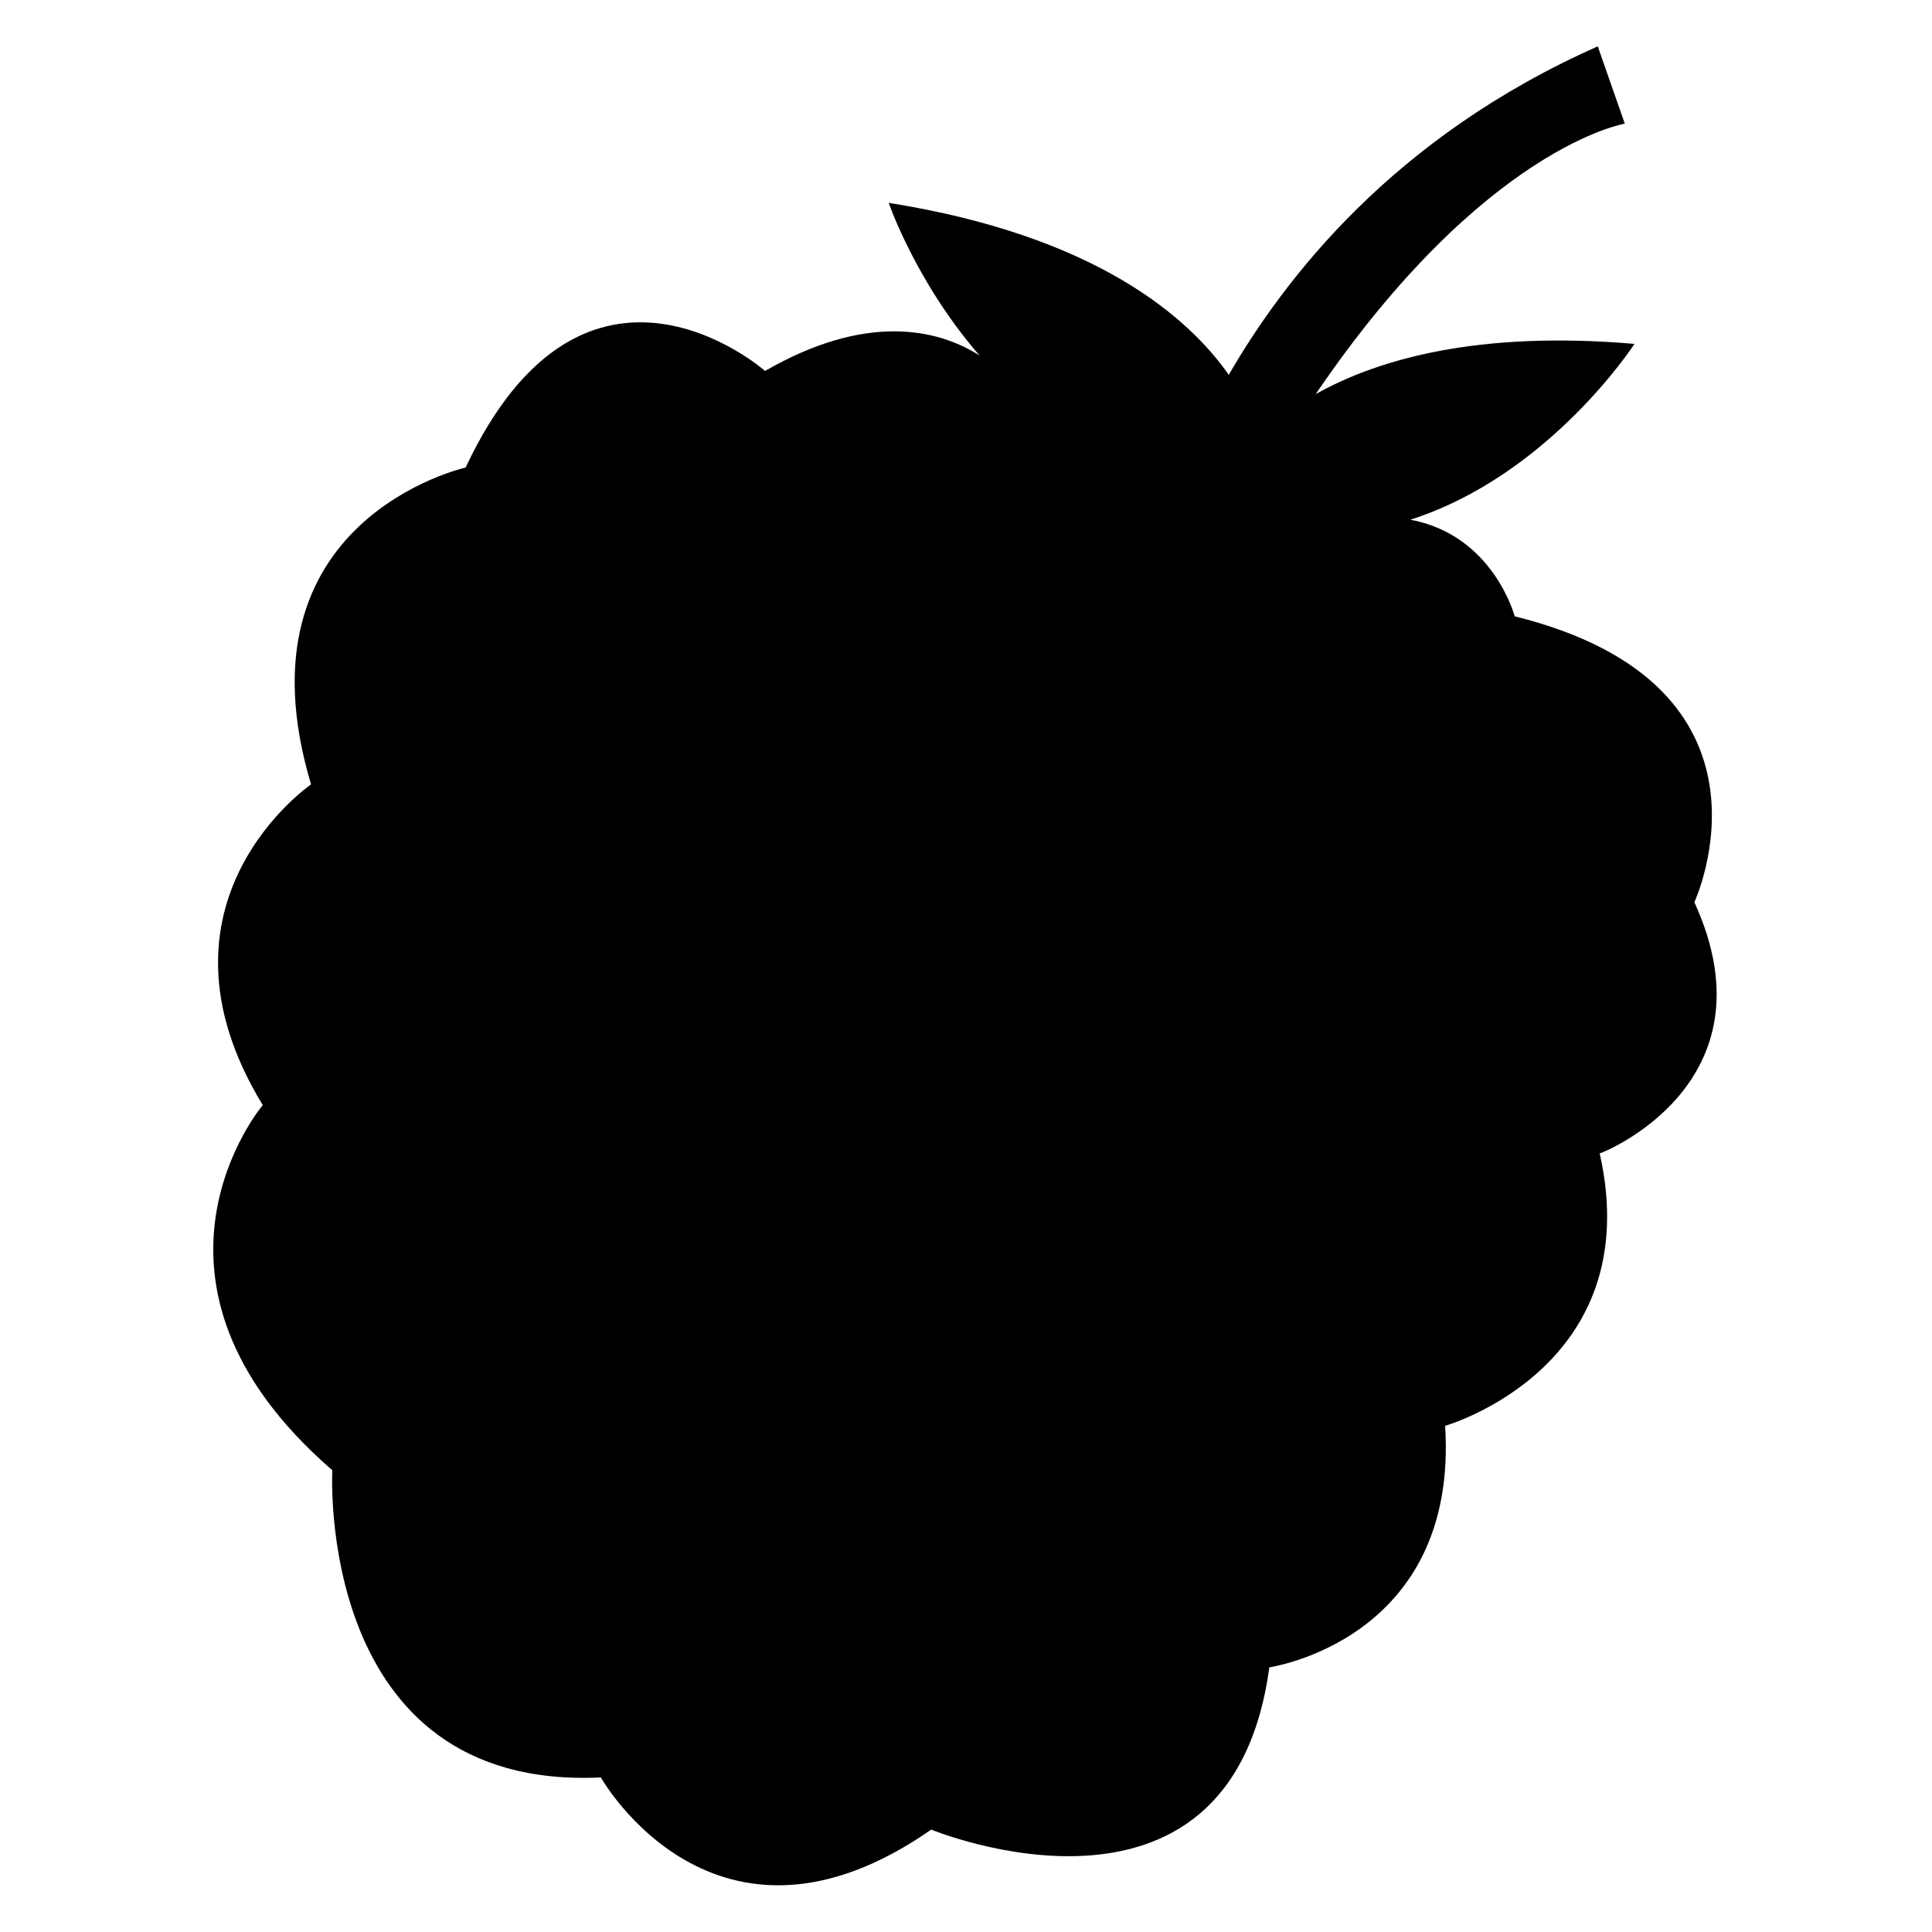 <?xml version="1.0" encoding="utf-8"?>
<!-- Generator: Adobe Illustrator 23.1.1, SVG Export Plug-In . SVG Version: 6.00 Build 0)  -->
<svg version="1.1" id="Layer_1" xmlns="http://www.w3.org/2000/svg" xmlns:xlink="http://www.w3.org/1999/xlink" x="0px" y="0px"
	 viewBox="0 0 100 100" style="enable-background:new 0 0 100 100;" xml:space="preserve">
<path d="M87.7,46.7c0,0,5.2-11.2-9.3-14.8c0,0-1.1-4.2-5.4-5c7.2-2.3,11.6-9.1,11.6-9.1c-8.1-0.7-13.3,0.8-16.5,2.6
	C76.8,7.6,84.1,6.4,84.1,6.4l-1.4-4c-10.6,4.7-16.2,12-19.1,17c-2.1-3-6.9-7.2-17.6-8.9c0,0,1.4,4.1,4.7,7.9
	c-2.2-1.4-5.9-2.2-11.1,0.8c0,0-9.3-8.2-15.5,5c0,0-12.1,2.7-8,16.4c0,0-8.9,6.1-2.5,16.6c0,0-7.7,9.1,3.6,18.9
	c0,0-0.9,16.6,13.9,15.9c0,0,5.9,10.5,17.1,2.7c0,0,15.5,6.4,17.5-8.4c0,0,9.8-1.4,9.1-12.5c0,0,10.5-3,8-14.1
	C82.9,59.7,92,56.1,87.7,46.7z"/>
</svg>
